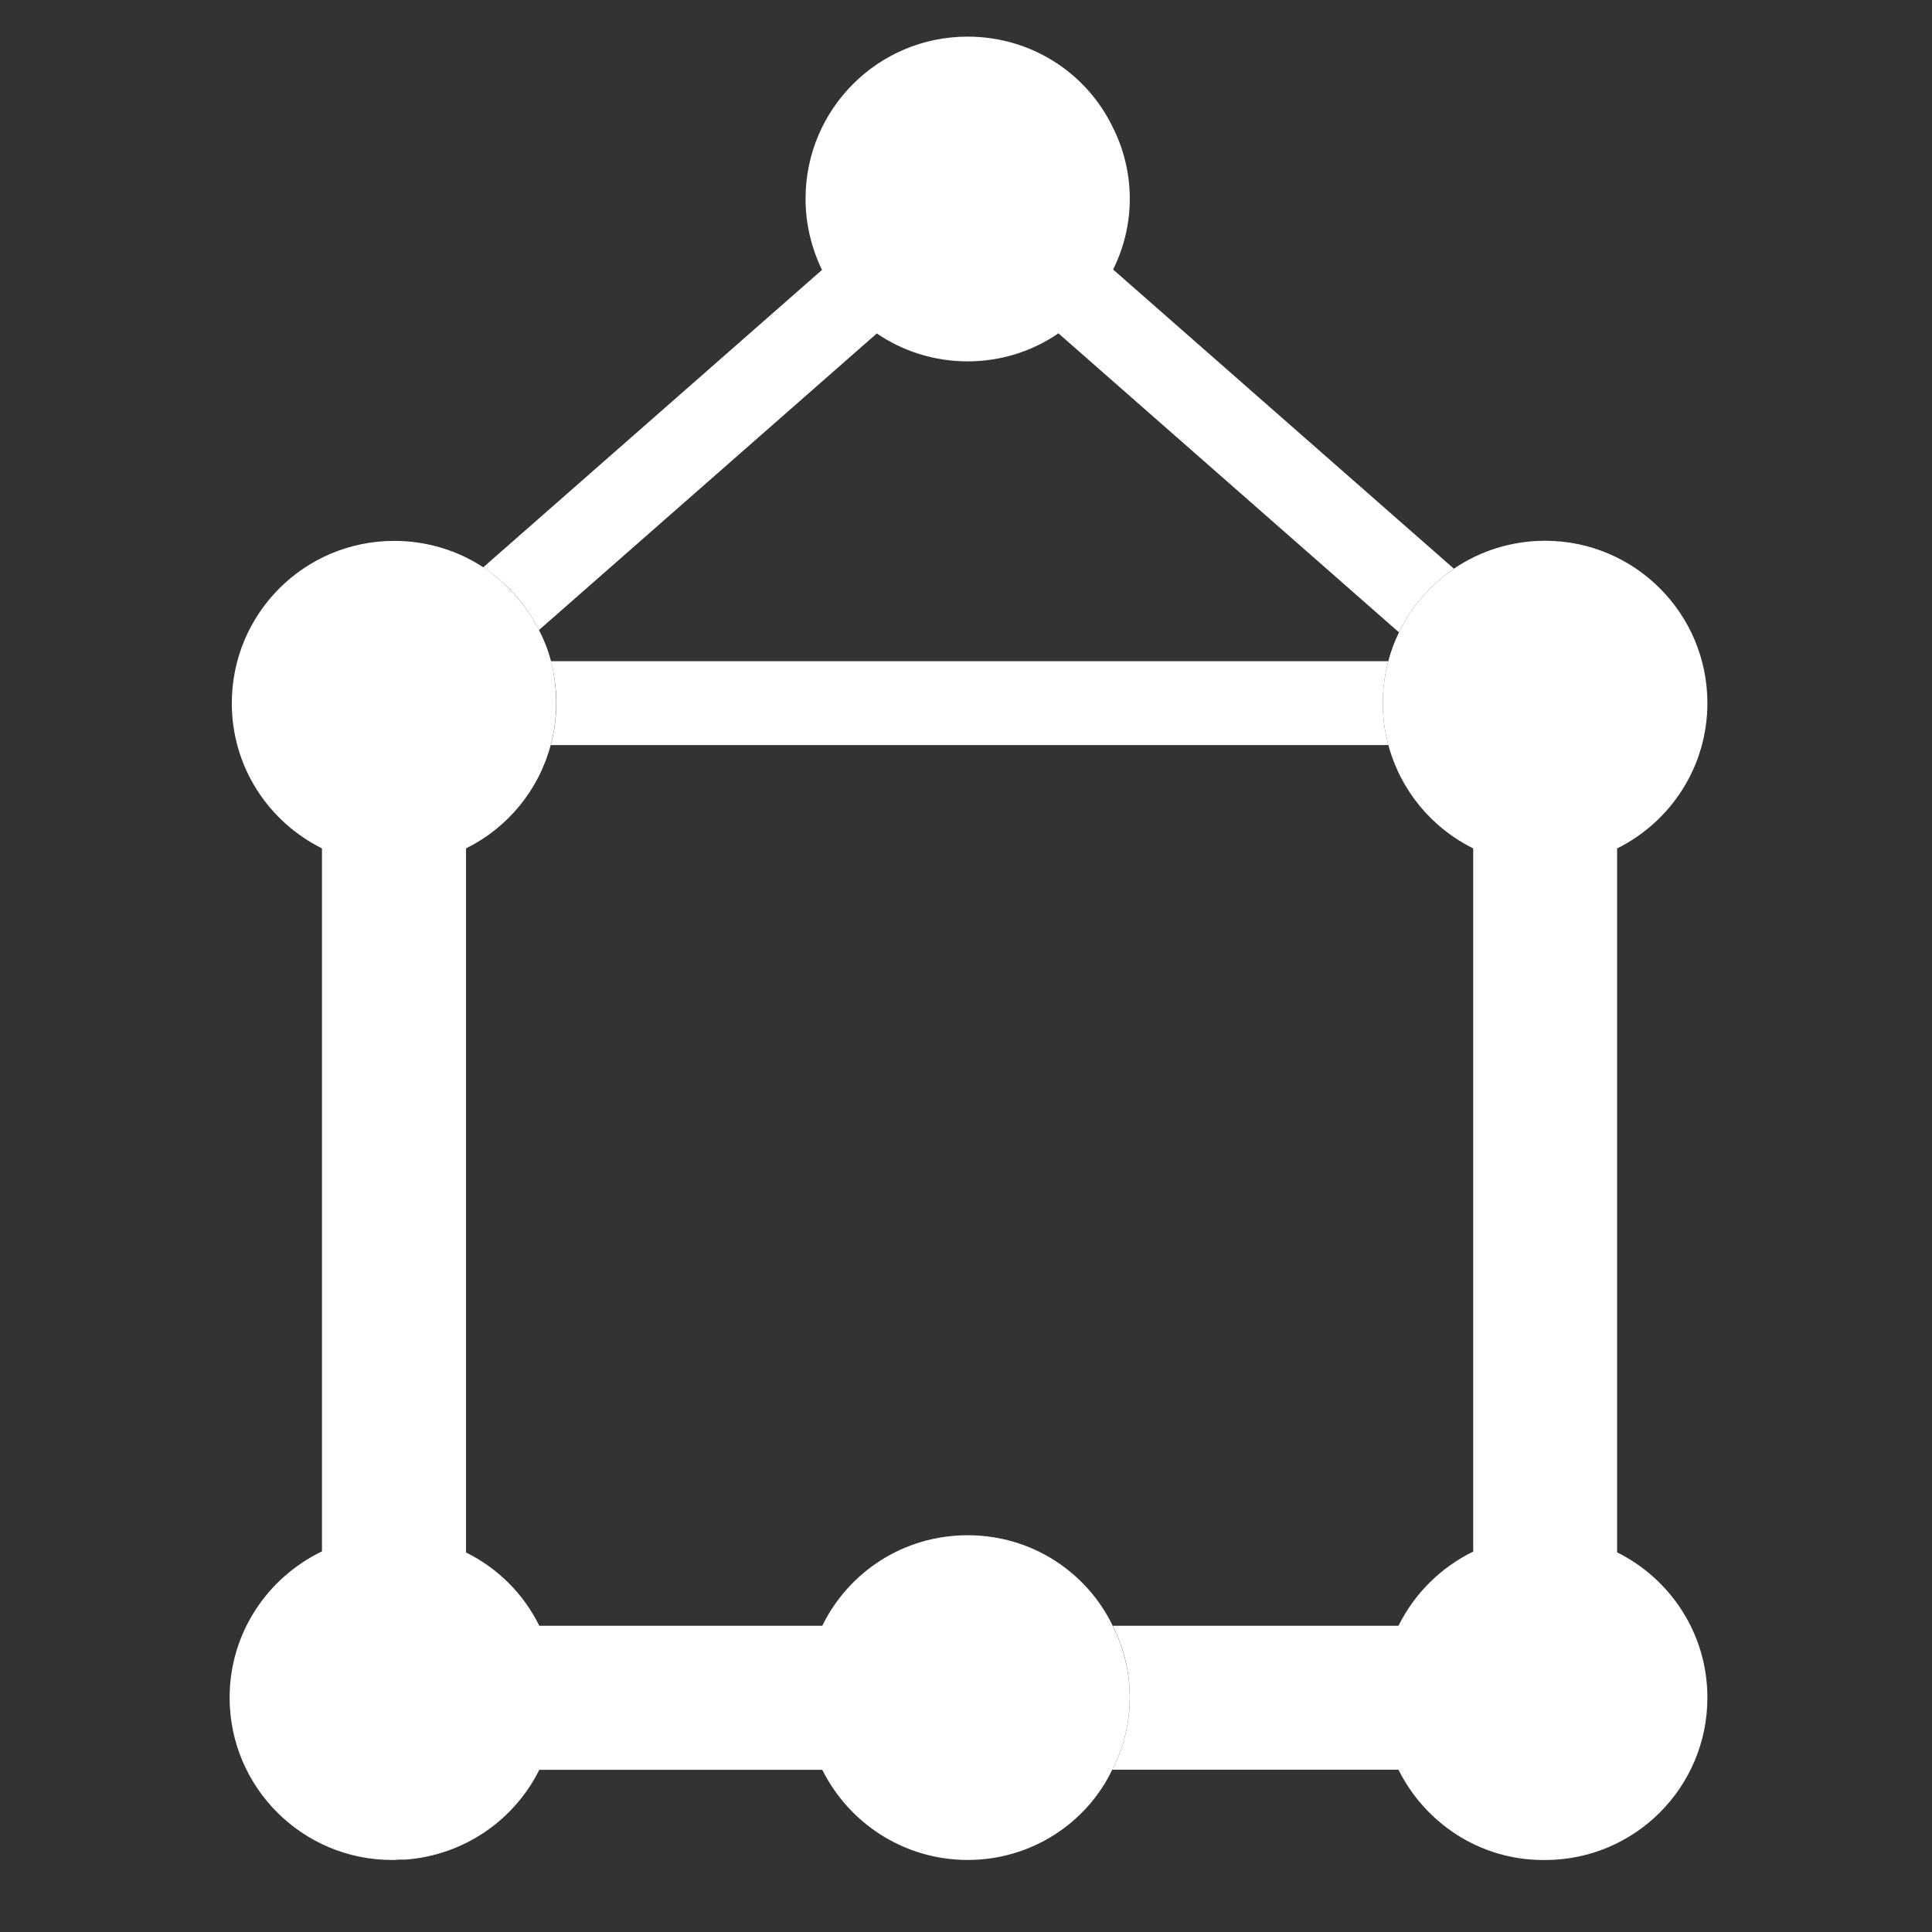 <?xml version="1.0" encoding="UTF-8" standalone="no"?>
<svg xmlns:dc="http://purl.org/dc/elements/1.1/" 
  xmlns:cc="http://creativecommons.org/ns#" 
  xmlns:rdf="http://www.w3.org/1999/02/22-rdf-syntax-ns#" 
  xmlns:svg="http://www.w3.org/2000/svg" 
  xmlns="http://www.w3.org/2000/svg" viewBox="90 50 110 110" height="288" width="288" xml:space="preserve" id="svg2" version="1.1">
  <rect x="90" y="50" width="110" height="110" fill="#333333" stroke="none"/>
  <defs id="defs6" /><!--
  <rect x="90" y="50" width="110" height="110" fill="none" stroke="black" />-->
  <g transform="matrix(1.333,0,0,-1.333,0,288)" id="g10">
    <g transform="scale(0.1)" id="g12">
      <path id="path14" style="fill:white;fill-opacity:1;fill-rule:nonzero;stroke:none" d="M 1268.13,1503.03 H 910.465 c 1.504,-5.68 2.34,-11.7 2.34,-17.89 0,-6.18 -0.836,-12.2 -2.399,-17.94 h 357.774 c -1.55,5.74 -2.39,11.76 -2.39,17.94 0,6.19 0.84,12.21 2.34,17.89 z m -117.53,167.3 c 4.52,9.08 7.13,19.34 7.13,30.21 0,11.03 -2.67,21.51 -7.35,30.7 -11.09,22.96 -34.67,38.56 -61.92,38.56 -38.28,0 -69.22,-30.98 -69.22,-69.26 0,-10.87 2.57,-21.18 7.03,-30.38 L 881.539,1543.1 c 10.086,-6.63 18.332,-15.88 23.852,-26.75 l 144.279,126.67 c 11.04,-7.52 24.41,-11.92 38.79,-11.92 14.43,0 27.75,4.4 38.79,11.97 l 145.46,-127.72 c 5.35,10.98 13.48,20.34 23.45,27.19 l -145.56,127.79" />
      <path id="path16" style="fill:white;fill-opacity:1;fill-rule:nonzero;stroke:none" d="m 1404.44,1060.32 c 0,-38.29 -31.03,-69.332 -69.32,-69.332 h -0.78 c -27.2,0 -50.49,15.832 -61.86,38.572 h -122.22 c 0.06,0.05 0.12,0.11 0.12,0.17 4.68,9.19 7.35,19.66 7.35,30.7 0,11.03 -2.61,21.4 -7.3,30.6 h 122.05 c 6.86,13.81 18.12,24.96 31.93,31.7 v 300.33 c -17.66,8.75 -31.04,24.74 -36.23,44.14 -1.55,5.74 -2.39,11.76 -2.39,17.94 0,6.19 0.84,12.21 2.34,17.89 1.12,4.29 2.68,8.42 4.58,12.32 5.35,10.98 13.48,20.34 23.45,27.19 11.1,7.53 24.52,11.93 38.96,11.93 38.29,0 69.32,-31.04 69.32,-69.33 0,-27.25 -15.71,-50.71 -38.56,-62.08 V 1122.4 c 22.85,-11.37 38.56,-34.83 38.56,-62.08" />
      <path id="path18" style="fill:white;fill-opacity:1;fill-rule:nonzero;stroke:none" d="m 1157.72,1060.36 c 0,-10.96 -2.66,-21.44 -7.36,-30.68 0,0 0,0 -0.15,-0.16 -10.96,-22.86 -34.59,-38.508 -61.68,-38.508 -27.24,0 -50.72,15.648 -62.15,38.508 H 905.527 c -10.644,-21.44 -32.093,-36.469 -57.136,-38.36 h -3.293 c -0.625,-0.148 -1.094,-0.148 -1.563,-0.148 h -0.937 c -38.2,0 -69.352,30.988 -69.352,69.348 0,27.55 16.125,51.19 39.449,62.46 v 300.25 c -22.855,11.43 -38.511,34.76 -38.511,62 0,38.35 30.996,69.35 69.351,69.35 13.93,0 27.078,-4.07 38.043,-11.28 10.02,-6.72 18.317,-15.96 23.793,-26.76 2.192,-4.23 3.91,-8.61 5.164,-13.31 1.406,-5.79 2.195,-11.74 2.195,-18 0,-6.11 -0.789,-12.06 -2.347,-17.85 -5.168,-19.41 -18.473,-35.38 -36.164,-44.15 v -300.72 c 13.617,-6.73 24.574,-17.69 31.308,-31.31 h 120.853 c 11.27,23.01 34.75,38.67 62.15,38.67 27.24,0 50.72,-15.66 61.83,-38.51 v -0.16 c 4.7,-9.23 7.36,-19.57 7.36,-30.68" />
    <!--
      <path id="path14" style="fill:#495c9e;fill-opacity:1;fill-rule:nonzero;stroke:none" d="M 1268.13,1503.03 H 910.465 c 1.504,-5.68 2.34,-11.7 2.34,-17.89 0,-6.18 -0.836,-12.2 -2.399,-17.94 h 357.774 c -1.55,5.74 -2.39,11.76 -2.39,17.94 0,6.19 0.84,12.21 2.34,17.89 z m -117.53,167.3 c 4.52,9.08 7.13,19.34 7.13,30.21 0,11.03 -2.67,21.51 -7.35,30.7 -11.09,22.96 -34.67,38.56 -61.92,38.56 -38.28,0 -69.22,-30.98 -69.22,-69.26 0,-10.87 2.57,-21.18 7.03,-30.38 L 881.539,1543.1 c 10.086,-6.63 18.332,-15.88 23.852,-26.75 l 144.279,126.67 c 11.04,-7.52 24.41,-11.92 38.79,-11.92 14.43,0 27.75,4.4 38.79,11.97 l 145.46,-127.72 c 5.35,10.98 13.48,20.34 23.45,27.19 l -145.56,127.79" />
      <path id="path16" style="fill:#399c89;fill-opacity:1;fill-rule:nonzero;stroke:none" d="m 1404.44,1060.32 c 0,-38.29 -31.03,-69.332 -69.32,-69.332 h -0.78 c -27.2,0 -50.49,15.832 -61.86,38.572 h -122.22 c 0.06,0.05 0.12,0.11 0.12,0.17 4.68,9.19 7.35,19.66 7.35,30.7 0,11.03 -2.61,21.4 -7.3,30.6 h 122.05 c 6.86,13.81 18.12,24.96 31.93,31.7 v 300.33 c -17.66,8.75 -31.04,24.74 -36.23,44.14 -1.55,5.74 -2.39,11.76 -2.39,17.94 0,6.19 0.84,12.21 2.34,17.89 1.12,4.29 2.68,8.42 4.58,12.32 5.35,10.98 13.48,20.34 23.45,27.19 11.1,7.53 24.52,11.93 38.96,11.93 38.29,0 69.32,-31.04 69.32,-69.33 0,-27.25 -15.71,-50.71 -38.56,-62.08 V 1122.4 c 22.85,-11.37 38.56,-34.83 38.56,-62.08" />
      <path id="path18" style="fill:#1d6b74;fill-opacity:1;fill-rule:nonzero;stroke:none" d="m 1157.72,1060.36 c 0,-10.96 -2.66,-21.44 -7.36,-30.68 0,0 0,0 -0.15,-0.16 -10.96,-22.86 -34.59,-38.508 -61.68,-38.508 -27.24,0 -50.72,15.648 -62.15,38.508 H 905.527 c -10.644,-21.44 -32.093,-36.469 -57.136,-38.36 h -3.293 c -0.625,-0.148 -1.094,-0.148 -1.563,-0.148 h -0.937 c -38.2,0 -69.352,30.988 -69.352,69.348 0,27.55 16.125,51.19 39.449,62.46 v 300.25 c -22.855,11.43 -38.511,34.76 -38.511,62 0,38.35 30.996,69.35 69.351,69.35 13.93,0 27.078,-4.07 38.043,-11.28 10.02,-6.72 18.317,-15.96 23.793,-26.76 2.192,-4.23 3.91,-8.61 5.164,-13.31 1.406,-5.79 2.195,-11.74 2.195,-18 0,-6.11 -0.789,-12.06 -2.347,-17.85 -5.168,-19.41 -18.473,-35.38 -36.164,-44.15 v -300.72 c 13.617,-6.73 24.574,-17.69 31.308,-31.31 h 120.853 c 11.27,23.01 34.75,38.67 62.15,38.67 27.24,0 50.72,-15.66 61.83,-38.51 v -0.16 c 4.7,-9.23 7.36,-19.57 7.36,-30.68" />
      -->
<!--      <path id="path20" style="fill:#18595f;fill-opacity:1;fill-rule:nonzero;stroke:none" d="m 472.68,692.281 h 86.379 l 4.062,20.957 h 18.774 l 2.187,-45.058 H 420.73 v 17.519 l 25.047,4.391 v 156.449 l -25.047,4.402 v 17.52 h 76.989 v -17.52 L 472.68,846.539 V 692.281" />
      <path id="path22" style="fill:#18595f;fill-opacity:1;fill-rule:nonzero;stroke:none" d="m 726.238,752.039 c 0.157,1.41 0.325,3.293 0.325,5.32 0,15.34 -7.829,39.11 -45.372,39.11 -25.351,0 -45.07,-16.258 -49.136,-44.43 z m 7.828,-54.129 10.95,-16.898 c -1.559,-1.242 -24.723,-17.84 -60.078,-17.84 -46,0 -78.227,27.547 -78.227,76.359 0,46.93 30.969,78.86 74.781,78.86 49.762,0 68.844,-33.493 68.844,-66.661 0,-12.82 -2.813,-19.71 -3.441,-21.269 H 631.746 c 2.192,-27.852 21.59,-45.68 53.508,-45.68 28.469,0 46.934,11.879 48.812,13.129" />
      <path id="path24" style="fill:#18595f;fill-opacity:1;fill-rule:nonzero;stroke:none" d="m 885.293,732.648 c -2.488,0.934 -17.195,6.571 -40.355,6.571 -22.211,0 -42.567,-6.571 -42.567,-26.598 0,-17.832 11.899,-26.293 34.738,-26.293 27.227,0 42.254,10.961 48.184,17.211 z m 3.457,-48.199 c -1.57,-1.558 -19.723,-20.019 -55.387,-20.019 -30.359,0 -55.39,15.019 -55.39,47.25 0,31.289 26.91,48.82 65.711,48.82 21.586,0 37.863,-5.641 41.609,-6.891 v 9.082 c 0,23.149 -17.195,32.86 -46.305,32.86 -21.586,0 -39.425,-10.02 -41.609,-11.27 l -10.016,18.141 c 2.813,1.887 22.836,15.969 56.946,15.969 39.121,0 66.652,-16.911 66.652,-58.832 v -70.098 l 25.031,-3.762 V 668.18 h -40.054 l -7.188,16.269" />
      <path id="path26" style="fill:#18595f;fill-opacity:1;fill-rule:nonzero;stroke:none" d="m 1002.11,689.461 33.8,-3.762 V 668.18 h -81.359 v 17.519 l 21.902,3.762 v 101.391 l -25.668,3.757 v 18.77 l 43.192,2.5 5.945,-29.731 c 21.278,25.032 36.298,32.243 51.628,32.243 11.58,0 27.22,-6.262 27.22,-24.422 0,-11.571 -8.13,-20.957 -18.46,-20.957 -10.32,0 -16.57,7.519 -16.57,16.59 0,3.75 1.24,6.558 1.86,7.82 -4.69,-0.313 -23.47,-7.82 -43.49,-38.813 v -69.148" />
      <path id="path28" style="fill:#18595f;fill-opacity:1;fill-rule:nonzero;stroke:none" d="m 1138.62,793.039 c 4.7,5.32 23.47,25.352 58.51,25.352 33.18,0 60.41,-17.52 60.41,-64.153 v -64.777 l 25.02,-3.762 V 668.18 h -72.6 v 17.519 l 21.91,3.762 v 61.641 c 0,32.546 -12.5,44.449 -40.69,44.449 -27.53,0 -45.05,-21.91 -49.11,-30.352 v -75.738 l 25.02,-3.762 V 668.18 h -72.58 v 17.519 l 21.89,3.762 v 101.391 l -25.66,3.757 v 18.77 l 43.2,2.5 4.68,-22.84" />
      <path id="path30" style="fill:#18595f;fill-opacity:1;fill-rule:nonzero;stroke:none" d="m 1336.49,896.609 c 12.2,0 21.28,-9.379 21.28,-21.269 0,-11.578 -9.08,-20.969 -21.28,-20.969 -11.89,0 -20.95,9.391 -20.95,20.969 0,11.89 9.06,21.269 20.95,21.269 z m -36.91,-102 v 18.77 l 50.37,3.121 V 689.461 l 23.47,-3.762 V 668.18 h -71.03 v 17.519 l 21.91,3.762 v 101.391 l -24.72,3.757" />
      <path id="path32" style="fill:#18595f;fill-opacity:1;fill-rule:nonzero;stroke:none" d="m 1442.31,793.039 c 4.7,5.32 23.47,25.352 58.53,25.352 33.15,0 60.38,-17.52 60.38,-64.153 v -64.777 l 25.05,-3.762 V 668.18 h -72.61 v 17.519 l 21.92,3.762 v 61.641 c 0,32.546 -12.53,44.449 -40.69,44.449 -27.53,0 -45.07,-21.91 -49.13,-30.352 v -75.738 l 25.04,-3.762 V 668.18 h -72.61 v 17.519 l 21.92,3.762 v 101.391 l -25.68,3.757 v 18.77 l 43.2,2.5 4.68,-22.84" />
      <path id="path34" style="fill:#18595f;fill-opacity:1;fill-rule:nonzero;stroke:none" d="m 1725,747.352 c 0,26.918 -16.9,46.617 -47.26,46.617 -30.36,0 -47.88,-19.078 -47.88,-46.617 0,-27.543 17.52,-46 47.88,-46 30.04,0 47.26,19.097 47.26,46 z m 4.37,-92.942 c 0,16.899 -7.83,26.289 -15,31.61 -4.7,-2.192 -15.03,-7.192 -36.63,-7.192 -42.55,0 -72.59,26.902 -72.59,68.524 0,42.558 30.04,68.839 72.59,68.839 11.9,0 21.92,-2.191 31.3,-5.941 0.63,0.629 19.08,16.262 45.05,16.262 V 801.48 h -3.74 c -12.52,0 -19.1,-3.429 -21.28,-4.691 13.45,-12.828 20.96,-28.16 20.96,-49.437 0,-18.141 -5.63,-35.672 -17.22,-47.243 3.76,-3.757 20.98,-21.281 20.98,-46.629 0,-30.98 -23.17,-55.39 -74.79,-55.39 -32.87,0 -69.47,14.39 -69.47,38.801 0,11.257 8.14,20.019 18.46,20.019 10.63,0 16.28,-8.129 16.28,-15.64 0,-6.879 -3.14,-10.321 -4.39,-11.571 3.76,-3.449 11.9,-10.008 39.12,-10.008 27.21,0 50.37,8.758 50.37,34.719" />
      <path id="path36" style="fill:#399c89;fill-opacity:1;fill-rule:nonzero;stroke:none" d="m 1053.61,503.48 v 70.391 l -18.63,3.5 v 16.891 h 60.08 v -16.891 l -16.45,-3.5 V 503.48 c 0,-38.378 -21.48,-53.949 -53.94,-53.949 -24.35,0 -47.147,14.469 -47.147,30.918 0,10.09 7.02,18.199 16.454,18.199 10.073,0 14.903,-7.898 14.903,-14.91 0,-3.718 -1.31,-5.918 -1.97,-6.797 2.19,-2.41 8.11,-5.48 18.85,-5.48 16.23,0 27.85,8.328 27.85,32.019" />
      <path id="path38" style="fill:#399c89;fill-opacity:1;fill-rule:nonzero;stroke:none" d="m 1197.18,467.07 c -6.36,-6.129 -20.39,-16.66 -39.26,-16.66 -29.15,0 -43.85,15.781 -43.85,49.988 v 35.09 l -16.89,3.063 v 17.109 h 40.79 V 501.5 c 0,-20.609 4.83,-30.262 22.58,-30.262 17.34,0 28.73,11.84 32.03,17.114 v 46.918 l -18.21,3.281 v 17.109 h 42.1 v -82.89 l 17.11,-3.059 v -16.672 h -30.27 l -6.13,14.031" />
      <path id="path40" style="fill:#399c89;fill-opacity:1;fill-rule:nonzero;stroke:none" d="m 1279.77,541.629 c 5.03,5.051 18.2,17.551 40.12,17.551 24.57,0 44.29,-13.379 44.29,-46.059 V 472.77 l 17.11,-3.059 v -16.672 h -55.91 v 16.672 l 14.9,3.059 v 35.089 c 0,21.493 -8.11,29.61 -25.44,29.61 -15.55,0 -27.85,-11.41 -32.45,-18.86 V 472.77 l 17.11,-3.059 v -16.672 h -55.93 v 16.672 l 14.93,3.059 v 62.062 l -17.55,3.289 v 17.539 l 33.11,1.551 5.71,-15.582" />
      <path id="path42" style="fill:#399c89;fill-opacity:1;fill-rule:nonzero;stroke:none" d="m 1473.75,507.859 c 0,16.231 -10.52,29.161 -30.49,29.161 -19.73,0 -30.69,-12.711 -30.69,-29.161 0,-16.437 10.96,-29.379 30.69,-29.379 19.74,0 30.49,13.379 30.49,29.379 z m 3.73,-62.5 c 0,9.43 -4.83,15.582 -8.78,19.082 -3.73,-1.972 -12.93,-5.91 -26.09,-5.91 -31.36,0 -53.72,19.949 -53.72,49.328 0,30.039 22.57,49.551 54.37,49.551 8.13,0 17.55,-2.191 23.92,-4.601 3.94,4.832 14.03,14.703 33.11,14.703 v -22.59 h -2.42 c -4.83,0 -11.84,-0.883 -15.35,-3.512 10.52,-9.211 14.7,-21.269 14.7,-33.551 0,-12.058 -3.29,-22.589 -11.41,-31.359 3.95,-3.941 14.69,-14.68 14.69,-30.699 0,-23.68 -17.53,-42.762 -57,-42.762 -22.37,0 -51.99,10.75 -51.99,30.922 0,8.988 6.36,15.801 15.36,15.801 9.43,0 14.26,-7.25 14.26,-14.043 0,-2.848 -0.89,-4.821 -1.55,-5.699 3.08,-3.52 11.19,-6.809 24.79,-6.809 17.97,0 33.11,7.238 33.11,22.148" />
      <path id="path44" style="fill:#399c89;fill-opacity:1;fill-rule:nonzero;stroke:none" d="m 1513.58,593.82 v 17.989 l 40.8,1.972 V 472.77 l 17.1,-3.059 v -16.672 h -58.1 v 16.672 l 17.09,3.059 v 118.421 l -16.89,2.629" />
      <path id="path46" style="fill:#399c89;fill-opacity:1;fill-rule:nonzero;stroke:none" d="m 1667.05,514 c 0.12,0.551 0.23,1.211 0.23,1.98 0,9.211 -6.36,22.801 -28.52,22.801 -16.88,0 -29.82,-8.992 -31.58,-24.781 z m 9.22,-36.621 8.98,-16.231 c -4.6,-2.847 -20.17,-11.617 -45.61,-11.617 -34.2,0 -55.91,21.059 -55.91,53.949 0,32.008 21.26,55.7 54.82,55.7 36.62,0 50.43,-24.129 50.43,-47.809 0,-5.711 -0.88,-11.41 -2.41,-16.012 h -79.16 c 1.31,-16.668 14.04,-25.871 33.77,-25.871 16.45,0 28.94,4.832 35.09,7.891" />
-->
</g>
  </g>
</svg>
